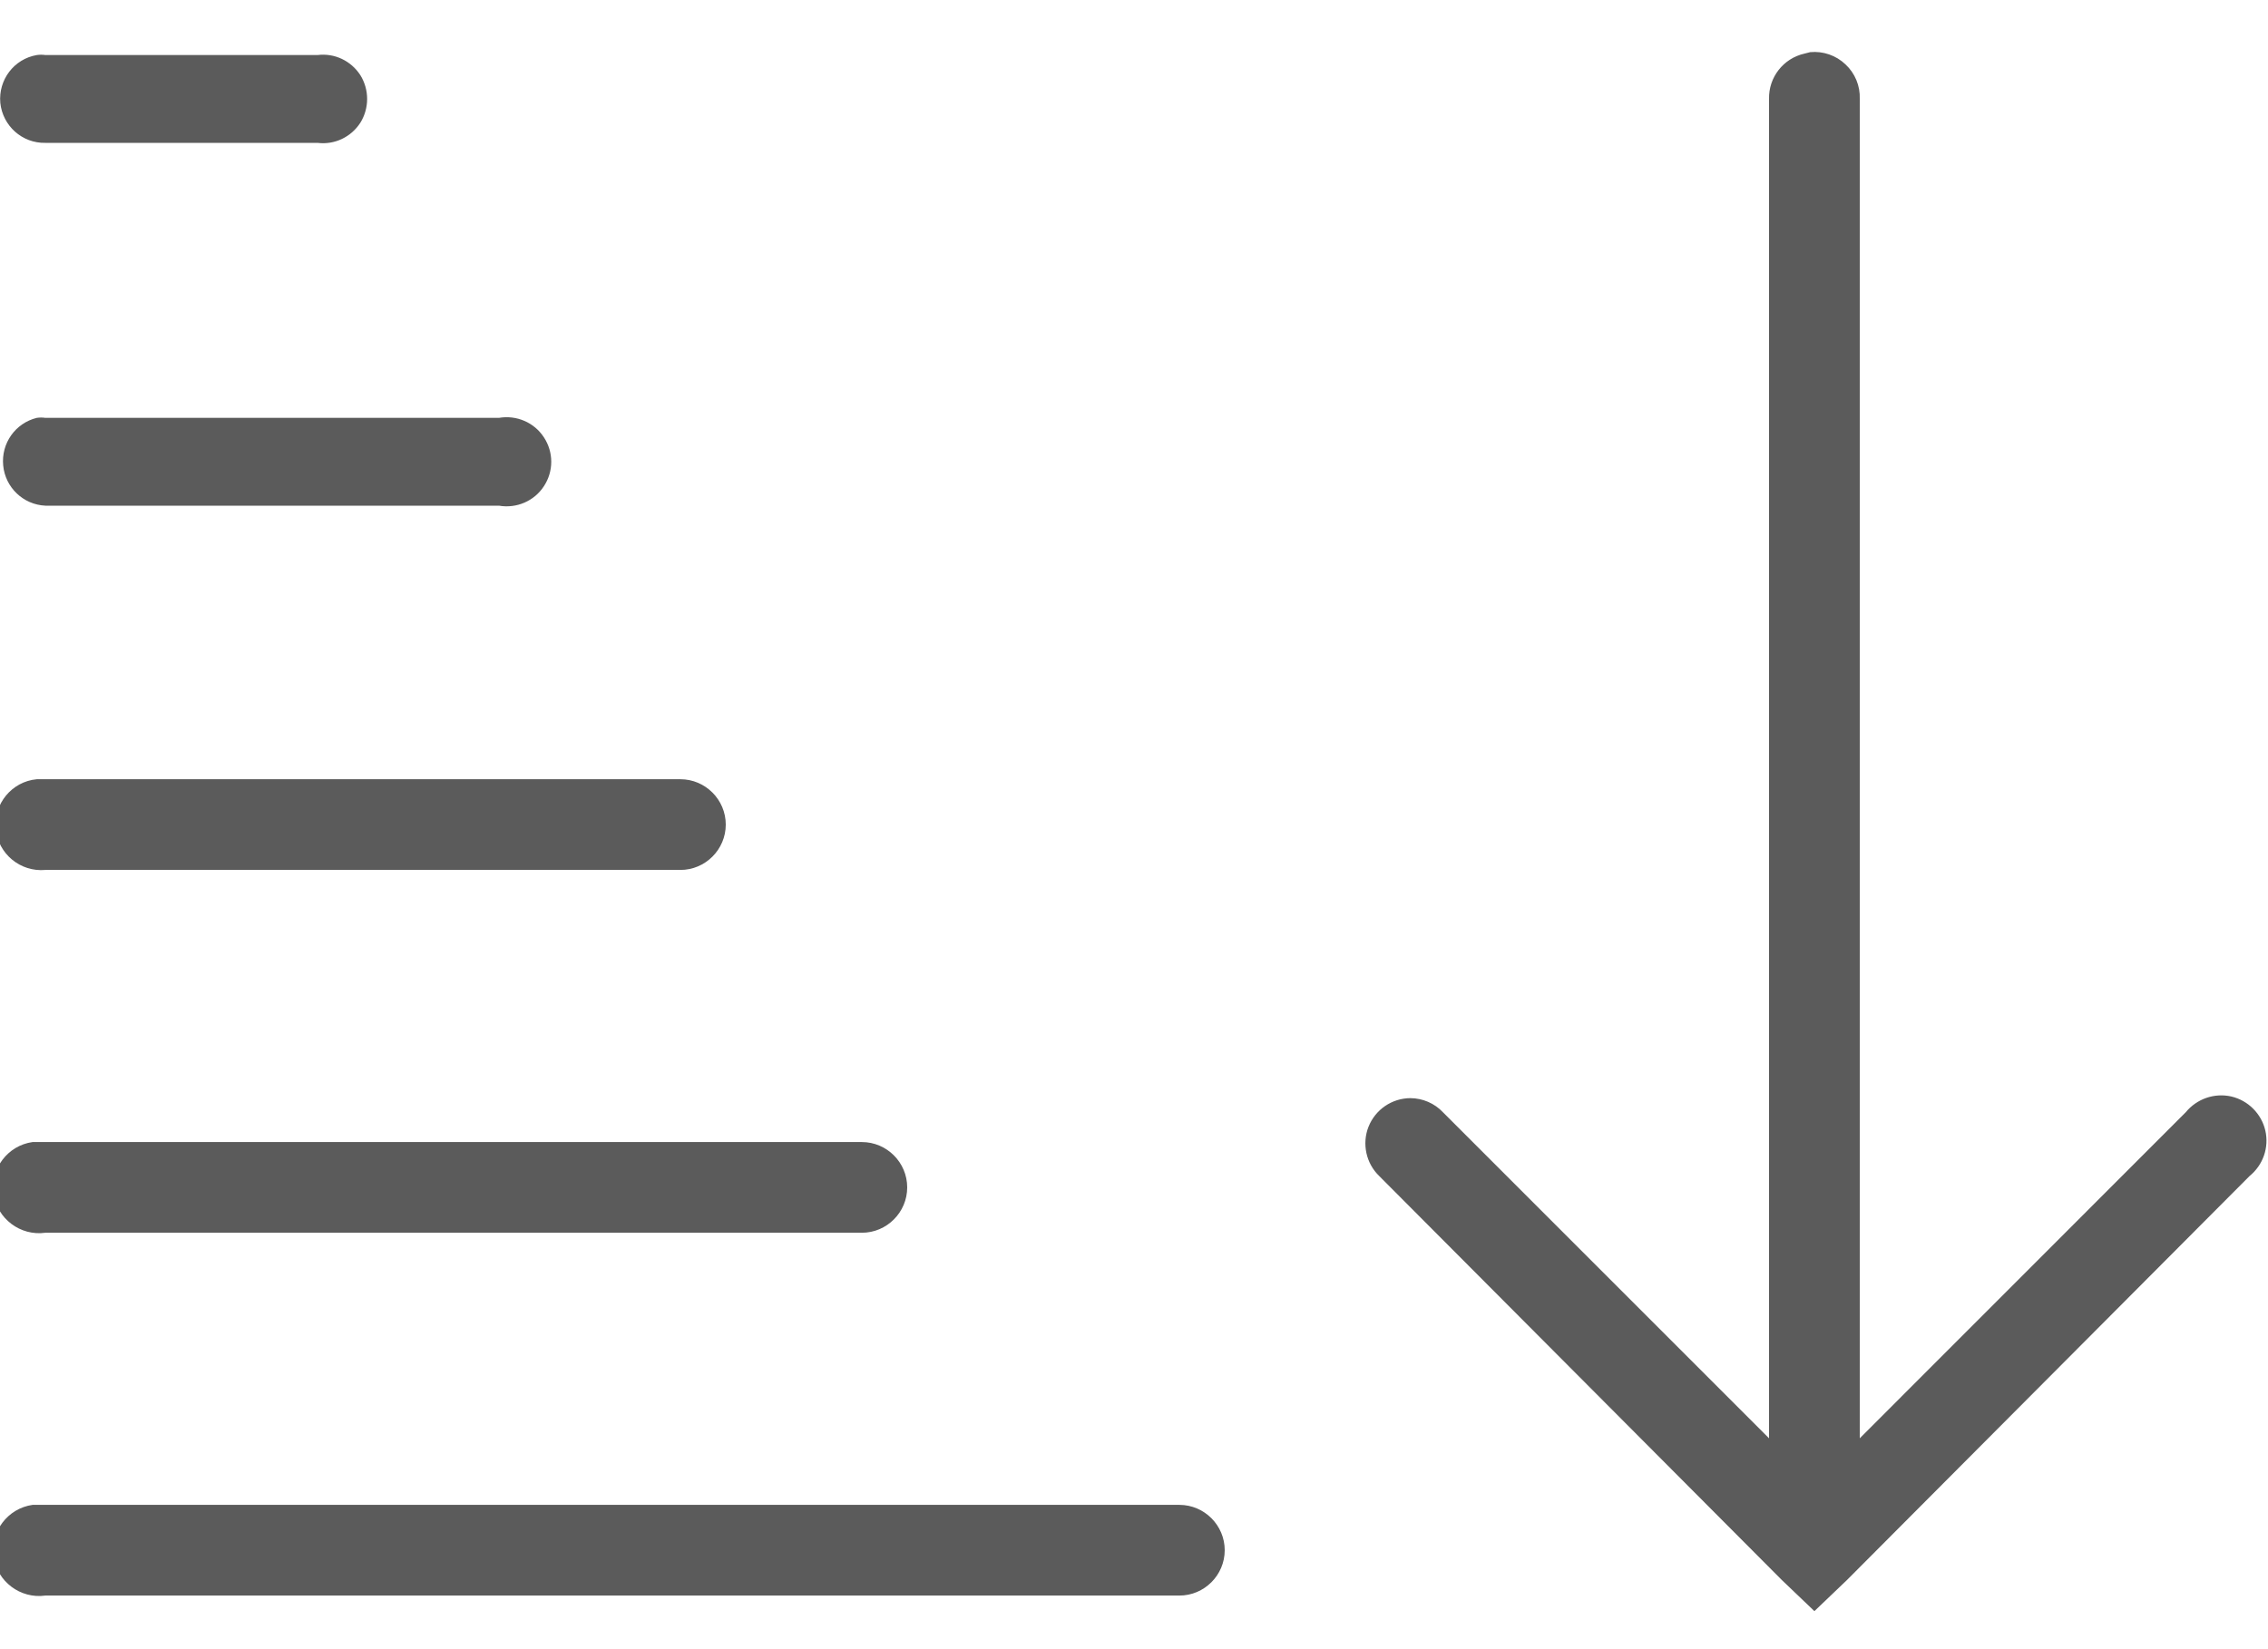 <svg width="22" height="16" viewBox="0 0 22 16" fill="none" xmlns="http://www.w3.org/2000/svg">
<path d="M17.559 0.506C17.54 0.51 17.521 0.515 17.504 0.52C17.299 0.566 17.155 0.75 17.16 0.96V13.954L13.997 10.791C13.915 10.704 13.801 10.655 13.681 10.654C13.502 10.655 13.342 10.764 13.275 10.931C13.21 11.095 13.25 11.286 13.379 11.41L17.284 15.329L17.6 15.631L17.916 15.329L21.821 11.41C21.952 11.303 22.012 11.133 21.974 10.968C21.936 10.805 21.807 10.676 21.644 10.638C21.479 10.601 21.309 10.661 21.202 10.791L18.04 13.954V0.96C18.045 0.833 17.994 0.711 17.902 0.625C17.81 0.537 17.684 0.494 17.559 0.506ZM0.357 0.534C0.136 0.572 -0.017 0.774 0.003 0.998C0.026 1.221 0.215 1.391 0.44 1.386H3.08C3.245 1.407 3.406 1.33 3.496 1.19C3.583 1.049 3.583 0.871 3.496 0.73C3.406 0.59 3.245 0.513 3.08 0.534H0.44C0.412 0.53 0.385 0.53 0.357 0.534ZM0.357 4.054C0.149 4.105 0.01 4.301 0.031 4.516C0.051 4.729 0.225 4.896 0.44 4.906H4.84C5.01 4.935 5.182 4.862 5.276 4.717C5.371 4.573 5.371 4.387 5.276 4.243C5.182 4.098 5.01 4.025 4.84 4.054H0.44C0.412 4.05 0.385 4.05 0.357 4.054ZM0.357 7.56C0.115 7.582 -0.064 7.799 -0.041 8.041C-0.019 8.284 0.198 8.462 0.44 8.44H6.6C6.842 8.44 7.04 8.242 7.04 8C7.04 7.758 6.842 7.56 6.6 7.56H0.44C0.426 7.56 0.412 7.56 0.399 7.56C0.385 7.56 0.371 7.56 0.357 7.56ZM0.316 11.08C0.074 11.114 -0.096 11.339 -0.062 11.582C-0.028 11.824 0.198 11.994 0.44 11.96H8.36C8.602 11.96 8.8 11.762 8.8 11.52C8.8 11.278 8.602 11.08 8.36 11.08H0.44C0.426 11.08 0.412 11.08 0.399 11.08C0.385 11.08 0.371 11.08 0.357 11.08C0.344 11.08 0.33 11.08 0.316 11.08ZM0.316 14.6C0.074 14.634 -0.096 14.86 -0.062 15.102C-0.028 15.344 0.198 15.514 0.44 15.48H11.44C11.682 15.48 11.88 15.282 11.88 15.04C11.88 14.798 11.682 14.6 11.44 14.6H0.44C0.426 14.6 0.412 14.6 0.399 14.6C0.385 14.6 0.371 14.6 0.357 14.6C0.344 14.6 0.33 14.6 0.316 14.6Z" fill="#5B5B5B"/>
</svg>
